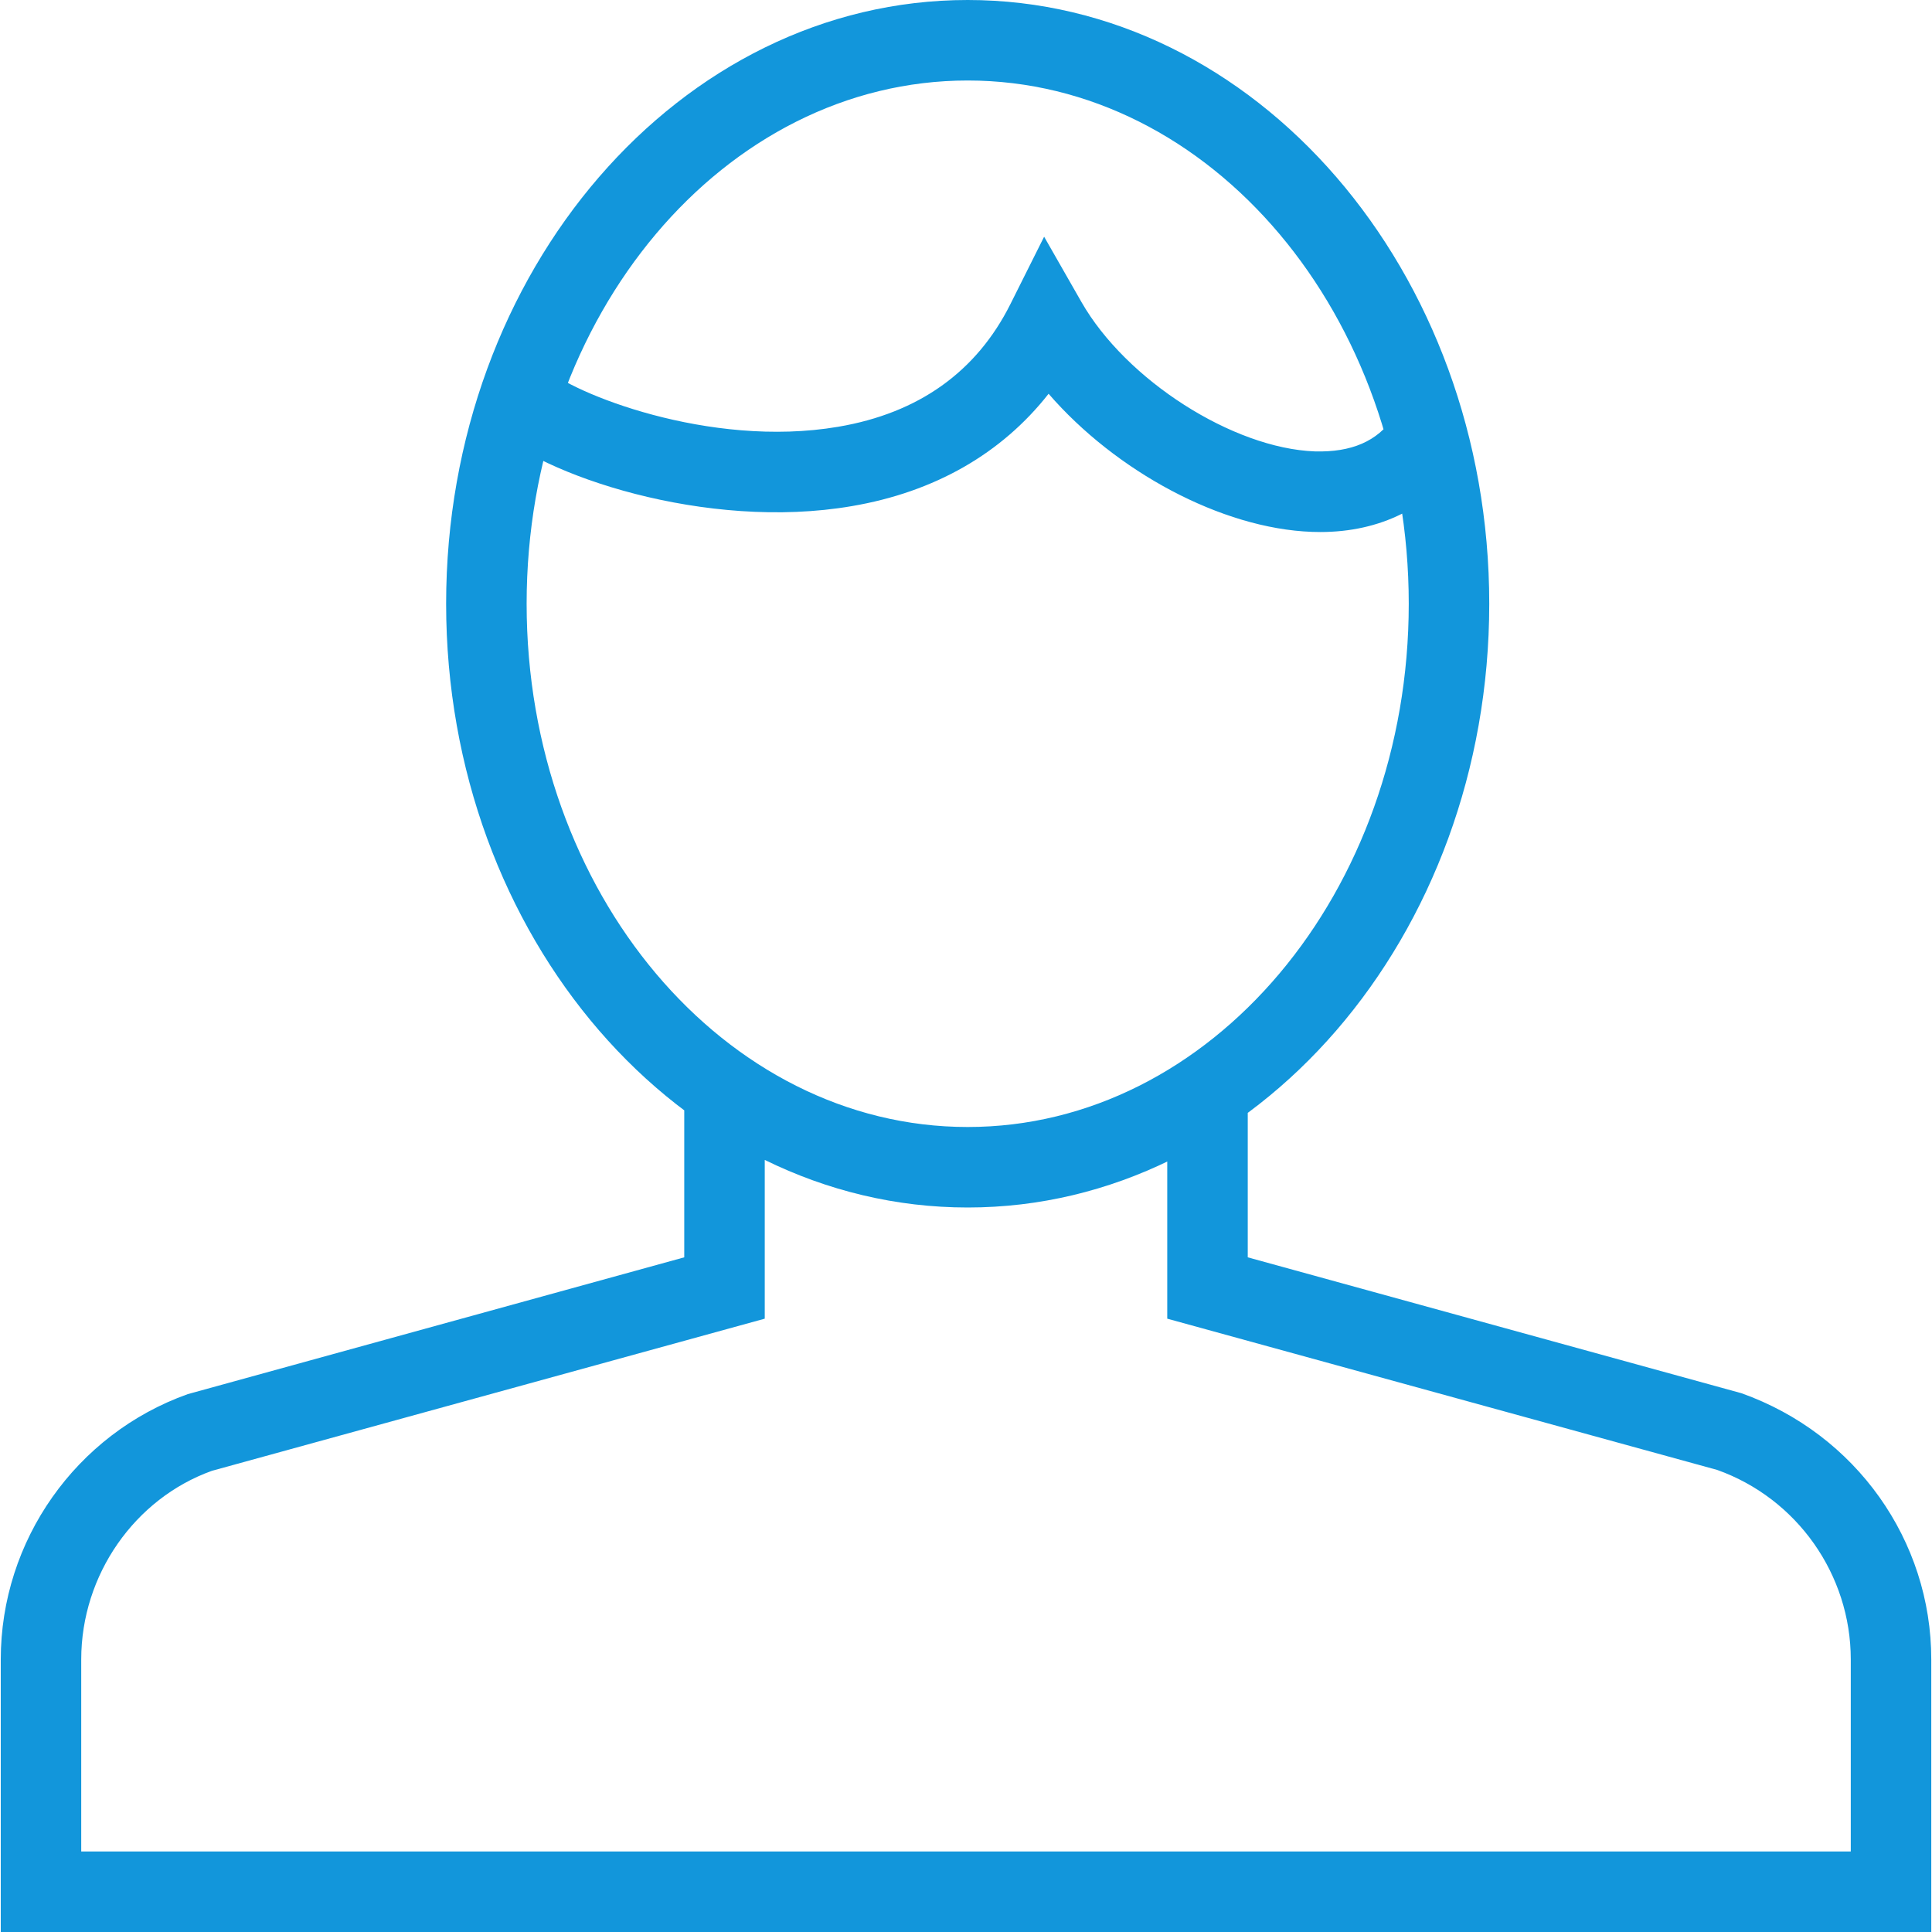 <?xml version="1.0" standalone="no"?><!DOCTYPE svg PUBLIC "-//W3C//DTD SVG 1.1//EN" "http://www.w3.org/Graphics/SVG/1.1/DTD/svg11.dtd"><svg class="icon" width="200px" height="200.00px" viewBox="0 0 1024 1024" version="1.1" xmlns="http://www.w3.org/2000/svg"><path fill="#1296db" d="M512.896 640c-152.427 0-276.437-143.552-276.437-320S360.448 0 512.896 0C665.323 0 789.333 143.552 789.333 320S665.323 640 512.896 640zM512.896 42.667c-128.896 0-233.771 124.416-233.771 277.333s104.875 277.333 233.771 277.333S746.667 472.917 746.667 320 641.792 42.667 512.896 42.667zM1023.616 1024 0.405 1024l0-144.448c0-62.955 39.829-119.488 99.093-140.629L362.667 666.411l0-88.64 42.667 0 0 121.152-293.013 80.64c-40.811 14.656-69.269 55.019-69.269 99.989L43.051 981.333l937.899 0 0-101.781c0-44.949-28.437-85.333-70.805-100.459L618.667 698.923l0-120.256 42.667 0 0 87.744 261.653 72.021c60.8 21.653 100.629 78.144 100.629 141.099L1023.616 1024zM699.712 281.984c-1.451 0-2.901-0.021-4.373-0.085-48.021-1.749-104-32.128-139.563-73.195-24.875 31.701-60.395 52.096-104.363 59.563-76.907 13.205-164.864-16.32-191.616-42.283l29.717-30.635c12.885 12.523 86.08 42.539 154.752 30.848 42.624-7.232 73.344-29.141 91.307-65.088l17.835-35.648 19.776 34.603c23.616 41.344 80.277 77.589 123.733 79.189 19.328 0.512 33.067-5.269 41.835-18.283l35.392 23.829C757.931 268.885 731.627 281.984 699.712 281.984z" /></svg>